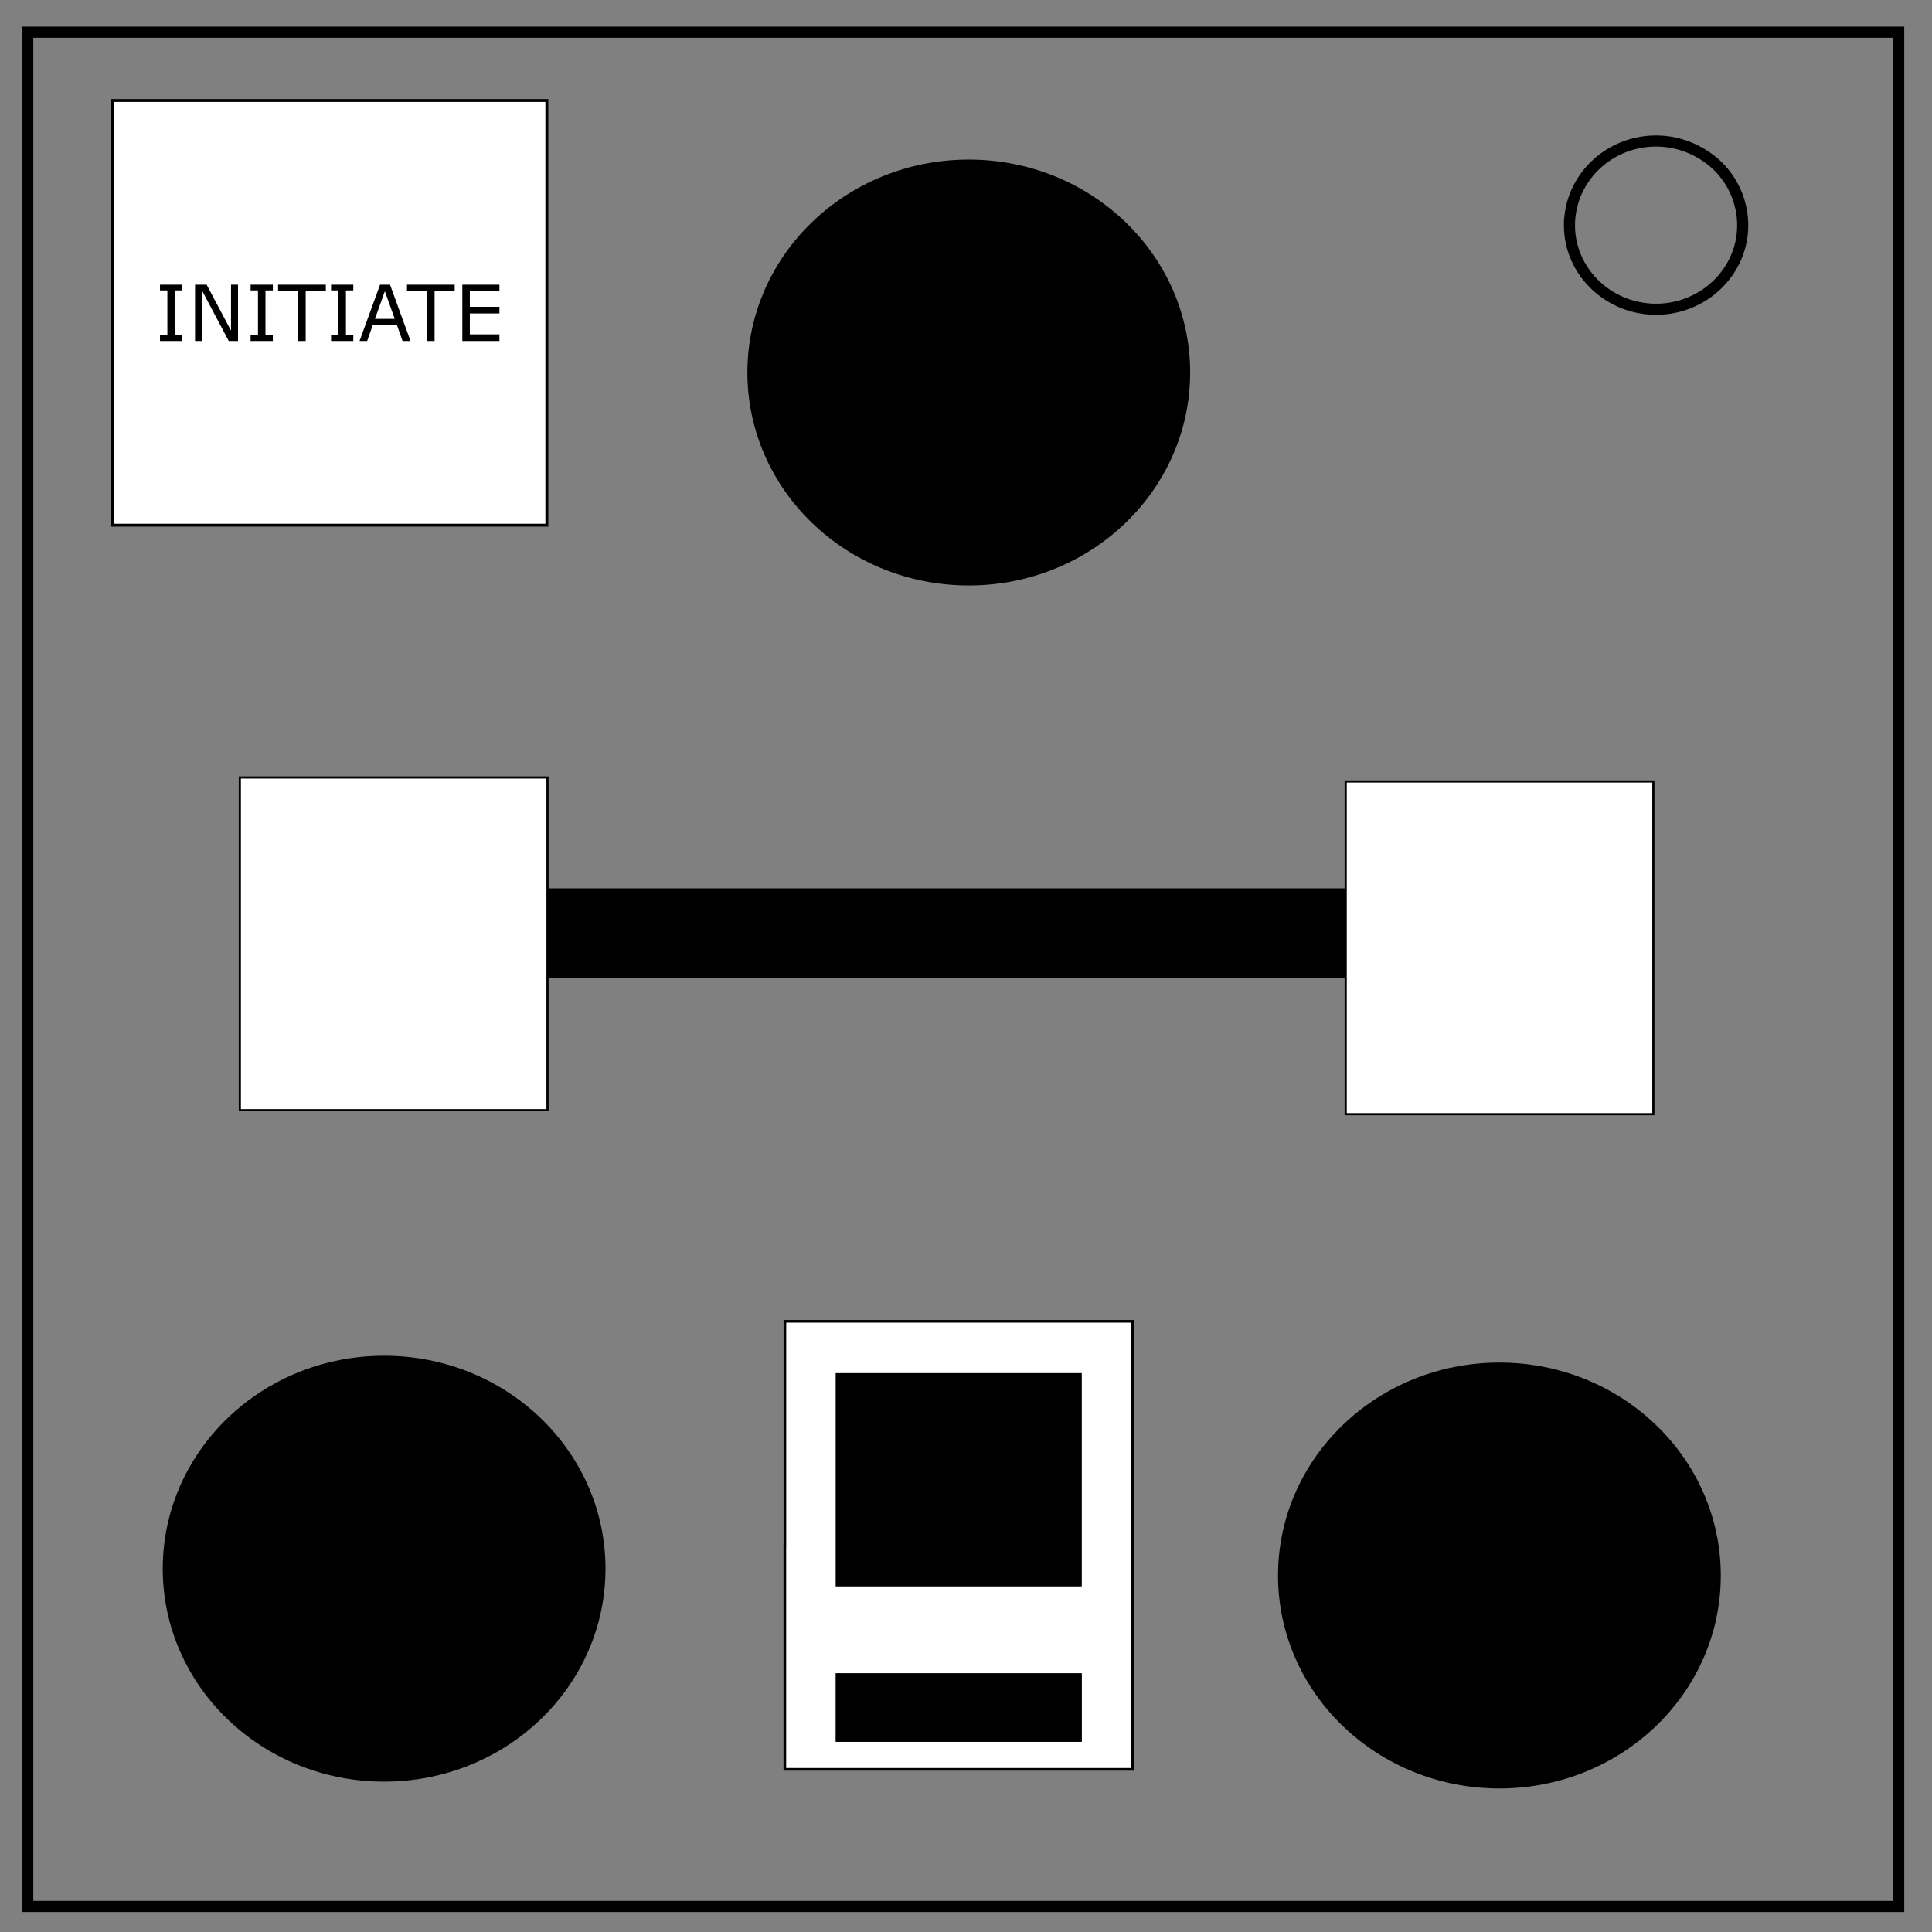 <svg xmlns="http://www.w3.org/2000/svg" fill="none" font-family="Arial" viewBox="0 0 348 348"><rect x="0" y="0" width="348" height="348" fill="#808080" stroke="none"/><path stroke="#000" stroke-width="2" d="M5 5.8h337v337.6H5z"/><path stroke="#000" stroke-width="2" d="M282.7 40.6c0-8.4 7-15.2 15.6-15.2 4.1 0 8 1.6 11 4.4a15 15 0 014.6 10.8c0 8.3-7 15.1-15.6 15.1s-15.6-6.8-15.6-15.1z"/><path fill="#000" stroke="#000" stroke-width=".39" d="M67.87 168.11v-7.9h211.57v15.82H67.87v-7.92z"/><path fill="#fff" stroke="#000" stroke-width=".39" d="M43.2 169.96v-29.92h55.42v59.93H43.2v-30.01z"/><ellipse cx="174.5" cy="67.1" fill="#000" stroke="#000" stroke-miterlimit="10" stroke-width=".97" rx="39.39" ry="37.87"/><ellipse cx="270.08" cy="283.79" fill="#000" stroke="#000" stroke-miterlimit="10" stroke-width=".97" rx="39.39" ry="37.87"/><ellipse cx="69.19" cy="282.56" fill="#000" stroke="#000" stroke-miterlimit="10" stroke-width=".97" rx="39.39" ry="37.87"/><path fill="#fff" stroke="#000" stroke-width=".39" d="M242.39 170.68v-29.92h55.42v59.93h-55.42v-30z"/><path fill="#fff" stroke="#000" stroke-width=".52" d="M20.28 56.3V18.1H98.5v76.5H20.28V56.3z"/><path d="M89.962 61.421h-6.683V51.28h6.683v1.198h-5.334v2.78h5.334v1.199h-5.334v3.767h5.334zm-8.059-8.944H78.28v8.944h-1.348v-8.944h-3.624V51.28h8.596zm-7.956 8.944H72.51l-.995-2.826h-4.387l-.994 2.826h-1.37l3.693-10.142h1.798zM71.1 57.436l-1.778-4.979-1.785 4.98zm-7.46 3.985h-4.005v-1.035h1.329v-8.072h-1.329v-1.035h4.006v1.035h-1.329v8.072h1.329zm-4.952-8.944h-3.624v8.944h-1.348v-8.944h-3.624V51.28h8.596zm-9.543 8.944H45.14v-1.035h1.328v-8.072H45.14v-1.035h4.005v1.035h-1.328v8.072h1.328zm-6.274 0h-1.669l-4.809-9.073v9.073h-1.26V51.28h2.091l4.387 8.283v-8.283h1.26zm-10.047 0h-4.006v-1.035h1.329v-8.072h-1.329v-1.035h4.006v1.035h-1.329v8.072h1.329z" font-size="17.5" stroke-width=".797" aria-label="INITIATE" style="font-size:17.5px;stroke-width:0.797" font-weight="400" font-family="sans-serif" letter-spacing="0" word-spacing="0" fill="#000"/><path fill="#fff" stroke="#000" stroke-width=".48" d="M141.38 278.3V238H204v80.7h-62.63v-40.4z"/><path fill="#000" stroke="#000" stroke-width=".27" d="M150.66 266.5v-19.03h44.06v38.14h-44.06v-19.1z"/><path fill="#000" stroke="#000" stroke-width=".16" d="M150.6 307.56v-6.09h44.18v12.2H150.6v-6.1z"/></svg>